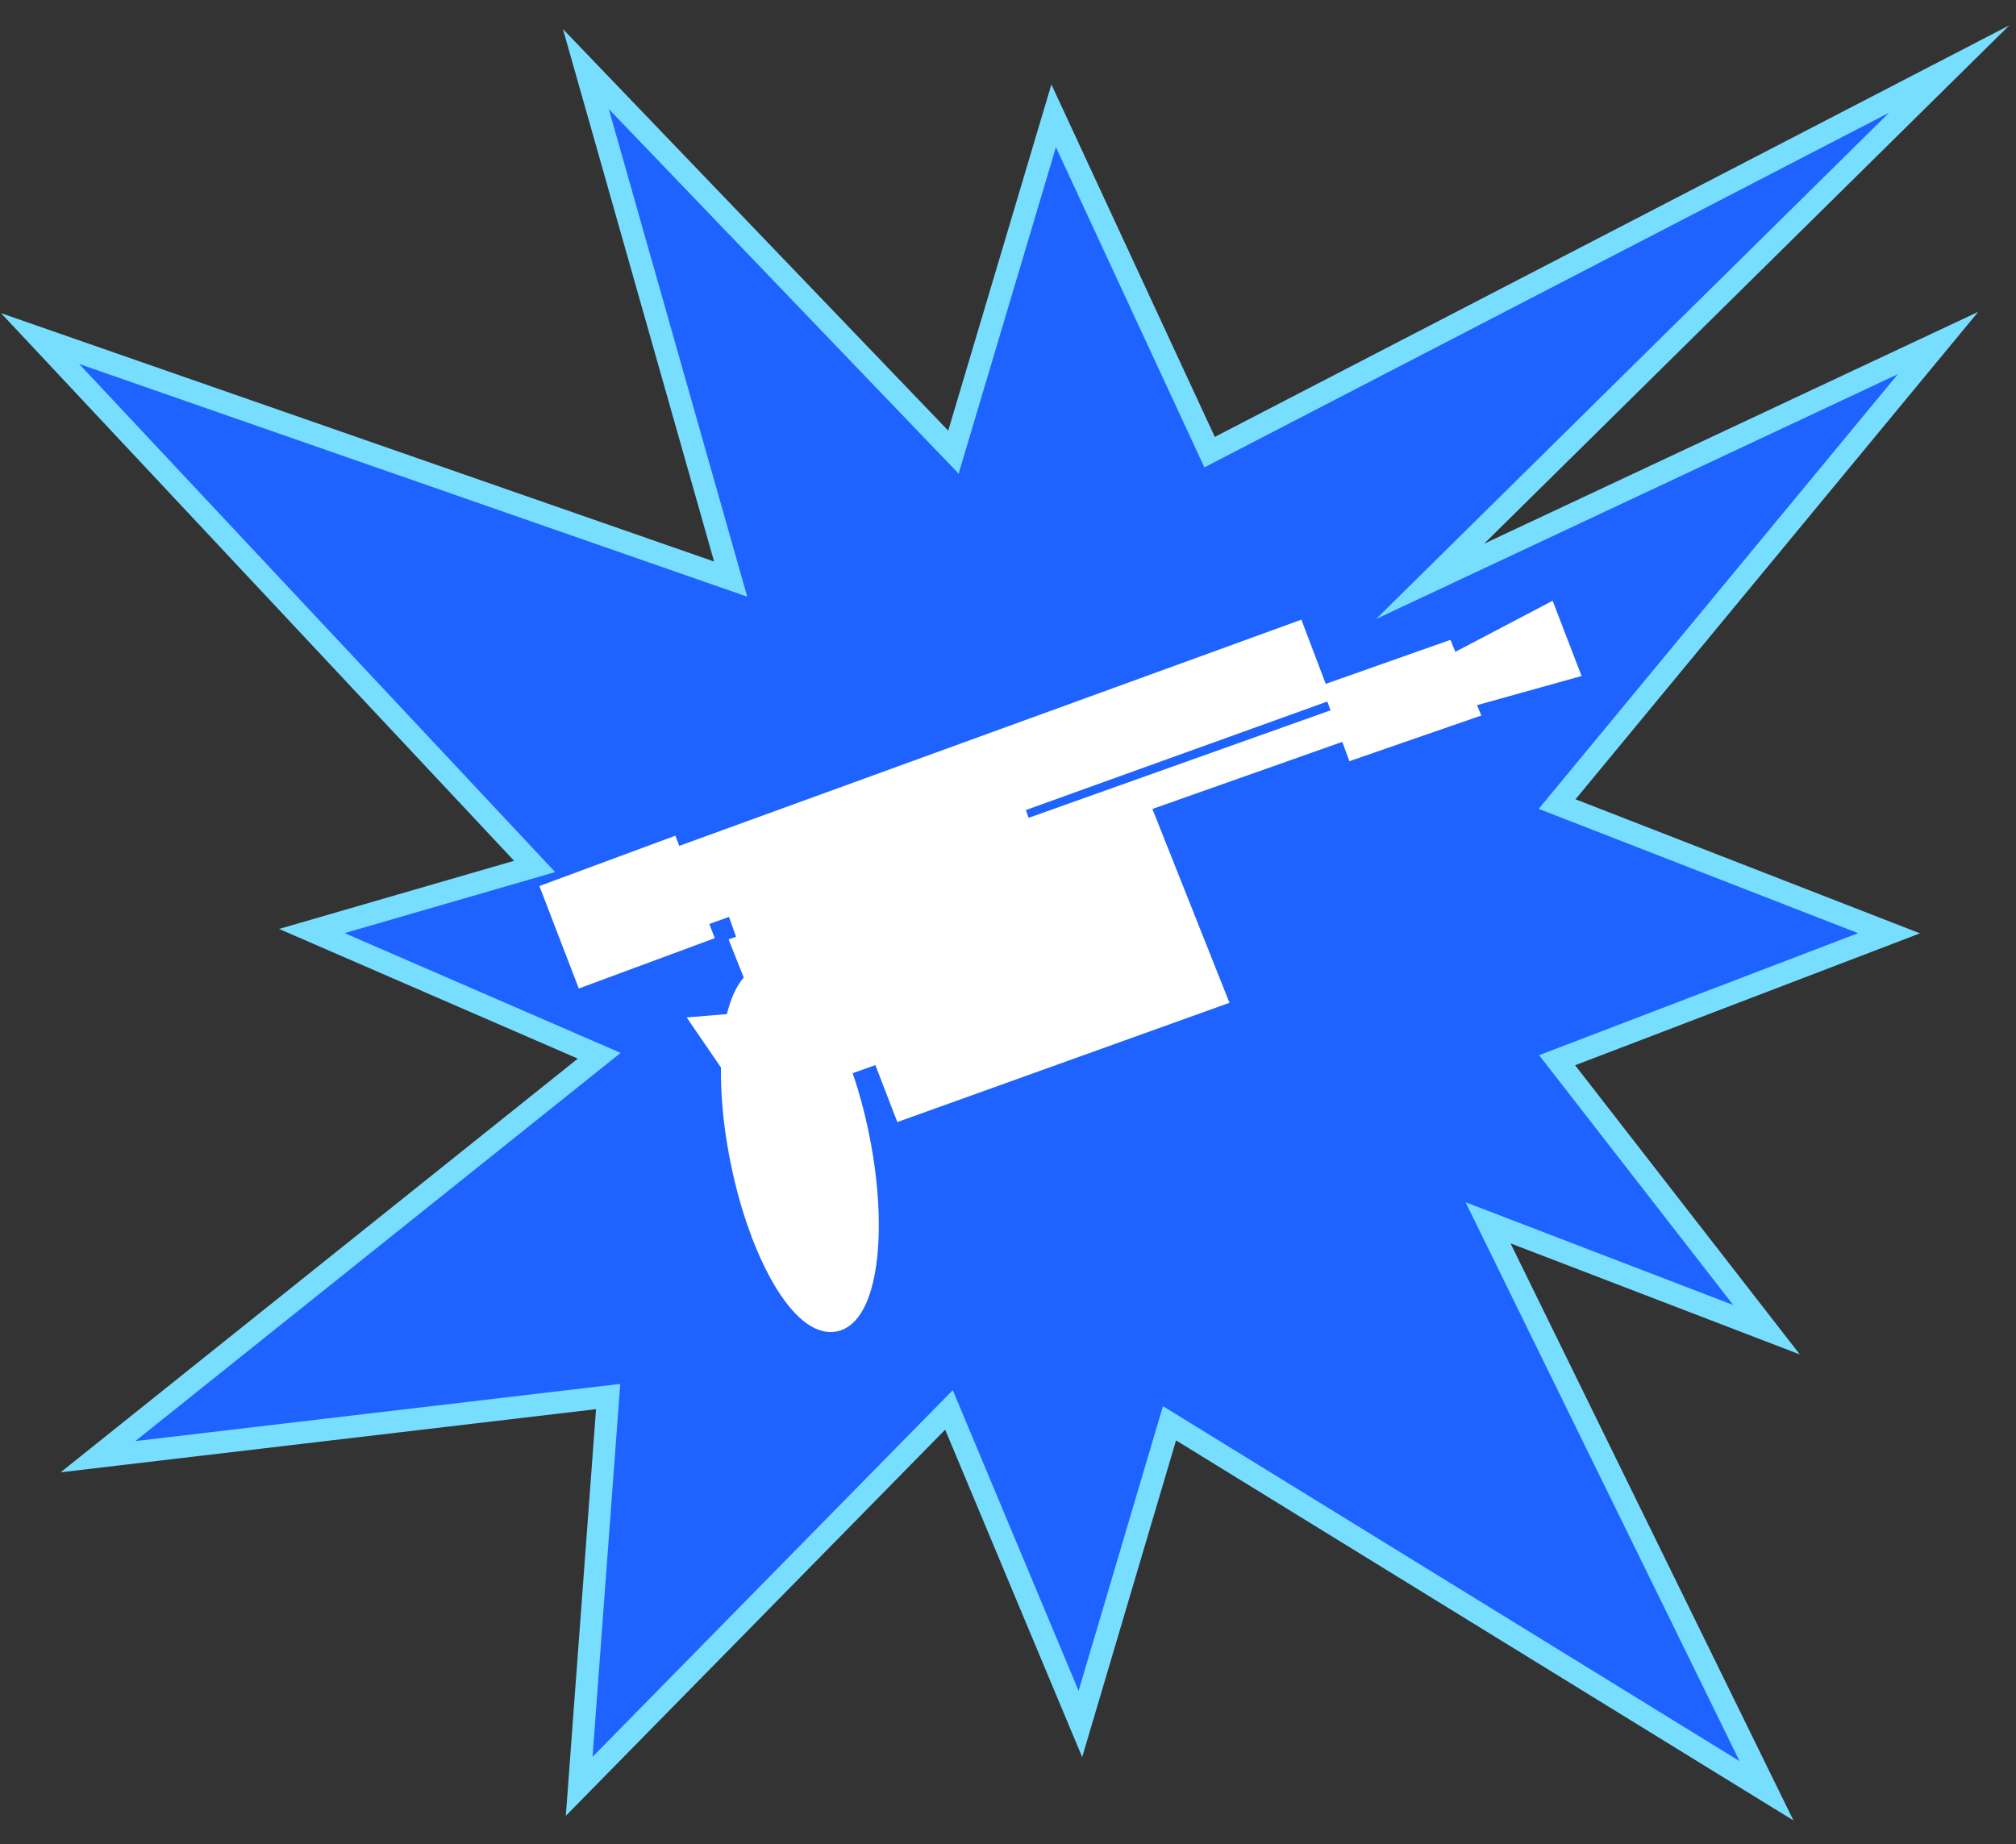<?xml version="1.0" encoding="utf-8"?>
<!-- Generator: Adobe Illustrator 22.0.0, SVG Export Plug-In . SVG Version: 6.00 Build 0)  -->
<svg version="1.1" id="Слой_1" xmlns="http://www.w3.org/2000/svg" xmlns:xlink="http://www.w3.org/1999/xlink" x="0px" y="0px"
	 viewBox="0 0 90.5 82.8" style="enable-background:new 0 0 90.5 82.8;" xml:space="preserve">
<rect x="0" y="0" width="90.5" height="82.8" fill="#333333" stroke="none"/>
<style type="text/css">
	.st0{fill:#1E63FF;stroke:#78DEFF;stroke-miterlimit:10;}
	.st1{fill:#FFFFFF;stroke:#FFFFFF;stroke-width:0.75;stroke-miterlimit:10;}
</style>
<polygon class="st0" points="79.3,80.4 52.5,63.9 48.5,77.4 42.6,63.3 26,80.2 27.3,62.7 4.4,65.4 26.9,47.4 14,41.8 24,38.9 
	1.8,15.2 32.8,26 26.3,3.1 42.8,20.3 47.3,5.2 54.3,20.3 87.5,3.1 64.2,26.1 87,15.4 69.9,36.1 84.8,41.9 69.9,47.6 79.3,59.7 
	66.8,54.9 "/>
<g>
	<polygon class="st1" points="59.3,31.2 31.8,41.1 30.7,38.3 58.2,28.3 	"/>
	<polygon class="st1" points="31.6,41.9 26.2,43.9 24.7,40 30.1,38 	"/>
	<polygon class="st1" points="46.2,37.9 33.6,42.5 33.1,41.1 45.7,36.5 	"/>
	<polygon class="st1" points="46.7,37.7 60,33 59.7,32.3 46.5,37 	"/>
	<polygon class="st1" points="66,31.9 60.8,33.7 59.8,31 64.9,29.2 	"/>
	<polygon class="st1" points="70.5,30.1 66.2,31.3 65.5,29.6 69.5,27.5 	"/>
	<ellipse transform="matrix(0.98 -0.198 0.198 0.98 -9.492 8.111)" class="st1" cx="35.9" cy="51.6" rx="2.8" ry="8"/>
	<polygon class="st1" points="54.7,44.8 40.5,49.9 37.3,41.6 51.4,36.5 	"/>
	<polygon class="st1" points="33.2,42.4 37.8,40.8 40.2,47.1 35.7,48.7 	"/>
	<polygon class="st1" points="33.9,45.8 32.8,47.9 31.5,46 	"/>
</g>
</svg>
